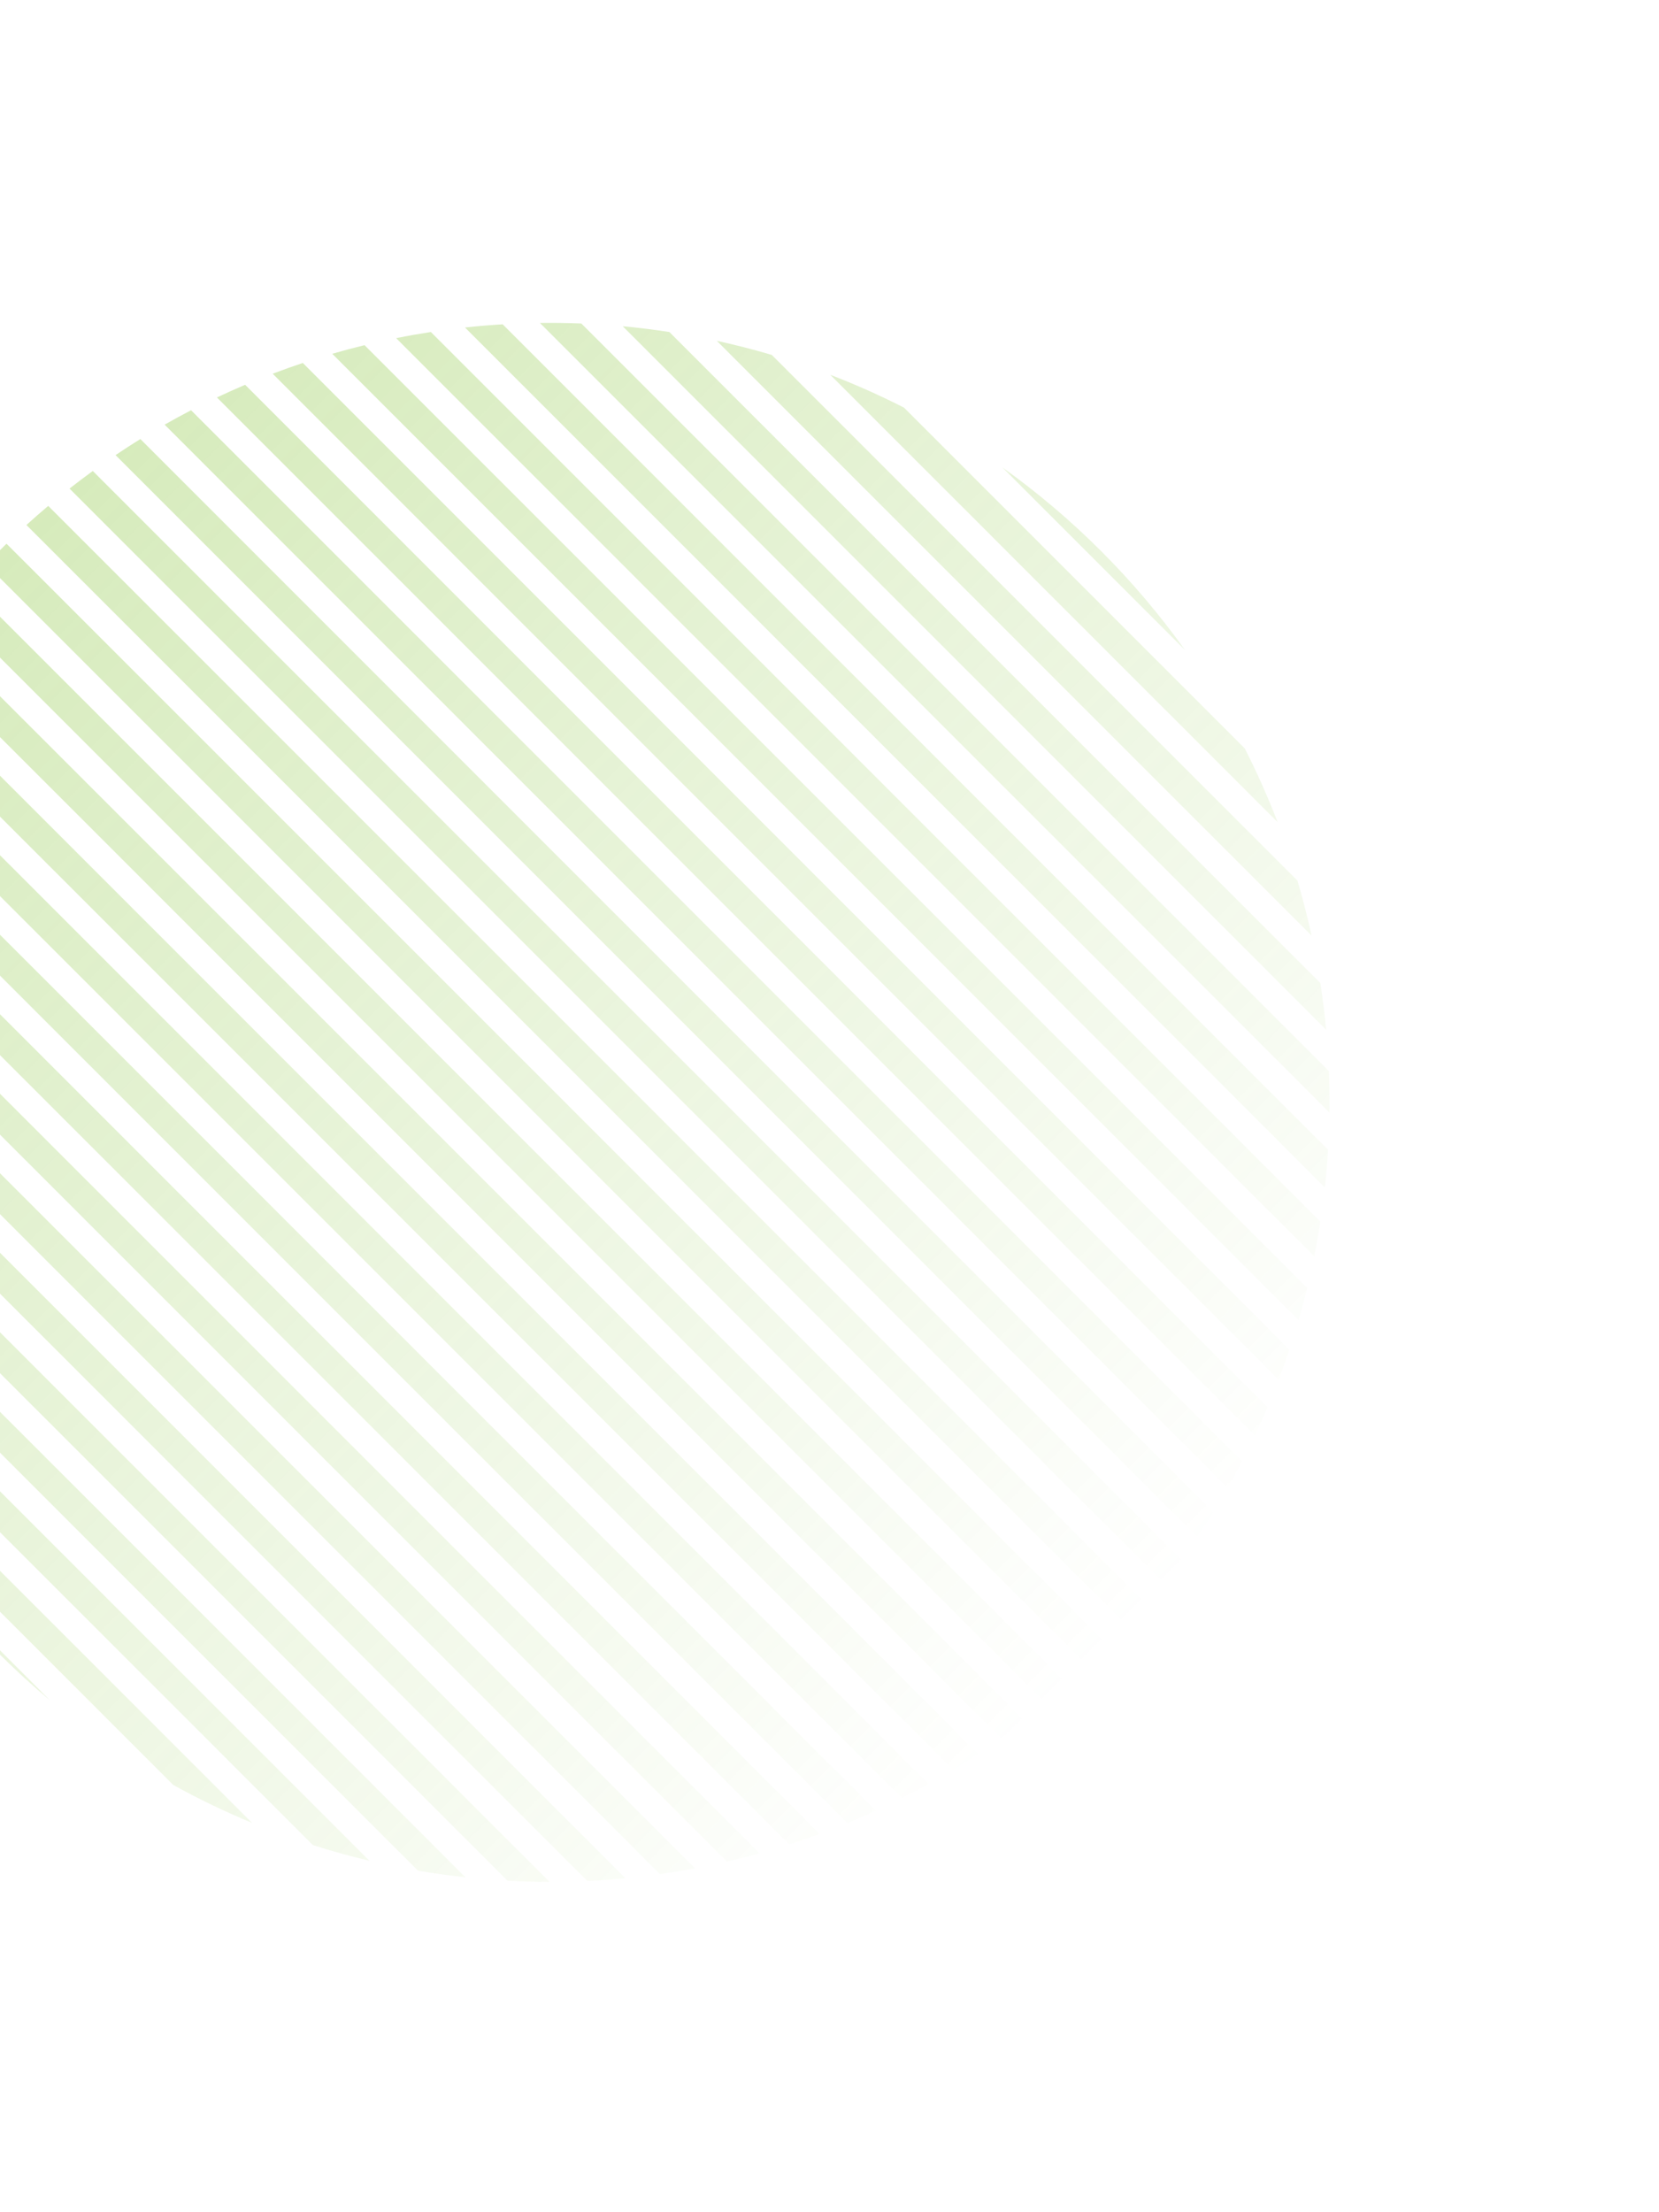 <svg width="201" height="268" viewBox="0 0 201 268" fill="none" xmlns="http://www.w3.org/2000/svg">
<path opacity="0.3" fill-rule="evenodd" clip-rule="evenodd" d="M-5.806 194.125C-4.022 196.253 -2.129 198.322 -0.128 200.323C1.873 202.324 3.942 204.217 6.07 206.001L-5.806 194.125ZM20.989 216.239L-16.044 179.206C-17.763 176.096 -19.294 172.909 -20.635 169.663L30.532 220.83C27.286 219.489 24.099 217.958 20.989 216.239ZM37.905 223.523C40.17 224.244 42.456 224.878 44.758 225.424L-25.229 155.437C-24.683 157.739 -24.049 160.026 -23.328 162.29L37.905 223.523ZM-26.428 149.557L50.638 226.623C52.549 226.95 54.469 227.218 56.394 227.427L-27.232 143.801C-27.023 145.726 -26.755 147.646 -26.428 149.557ZM-27.647 138.706L61.489 227.842C63.185 227.934 64.883 227.981 66.581 227.982L-27.787 133.614C-27.786 135.312 -27.739 137.01 -27.647 138.706ZM-27.68 129.041L71.154 227.875C72.696 227.802 74.237 227.691 75.774 227.542L-27.347 124.421C-27.496 125.959 -27.607 127.499 -27.68 129.041ZM-26.85 120.238L79.957 227.045C81.378 226.844 82.795 226.61 84.208 226.344L-26.149 115.987C-26.415 117.4 -26.648 118.817 -26.85 120.238ZM-25.336 112.119L88.076 225.531C89.397 225.225 90.713 224.89 92.022 224.526L-24.331 108.173C-24.695 109.483 -25.03 110.798 -25.336 112.119ZM-23.252 104.572L95.624 223.447C96.858 223.05 98.086 222.627 99.307 222.178L-21.983 100.888C-22.432 102.109 -22.855 103.337 -23.252 104.572ZM-20.671 97.52L102.675 220.866C103.832 220.389 104.982 219.888 106.123 219.363L-19.168 94.072C-19.693 95.213 -20.194 96.363 -20.671 97.52ZM-17.644 90.915L109.28 217.839C110.367 217.289 111.445 216.716 112.515 216.122L-15.927 87.68C-16.521 88.75 -17.094 89.828 -17.644 90.915ZM-14.208 84.719L115.477 214.403C116.498 213.785 117.51 213.146 118.512 212.486L-12.291 81.683C-12.951 82.686 -13.59 83.697 -14.208 84.719ZM-10.389 78.905L121.29 210.584C122.249 209.903 123.198 209.201 124.136 208.479L-8.284 76.059C-9.006 76.997 -9.708 77.946 -10.389 78.905ZM-6.207 73.455L126.74 206.402C127.639 205.659 128.527 204.896 129.405 204.115L-3.92 70.79C-4.701 71.668 -5.464 72.556 -6.207 73.455ZM-1.674 68.356L131.839 201.869C132.371 201.361 132.898 200.846 133.421 200.323C133.725 200.019 134.027 199.712 134.327 199.405L0.79 65.868C0.483 66.168 0.177 66.47 -0.128 66.774C-0.651 67.297 -1.166 67.824 -1.674 68.356ZM3.202 63.6L136.595 196.993C137.385 196.124 138.155 195.243 138.907 194.352L5.843 61.288C4.952 62.04 4.071 62.81 3.202 63.6ZM8.423 59.188L141.007 191.772C141.737 190.842 142.447 189.901 143.137 188.951L11.244 57.058C10.294 57.748 9.353 58.458 8.423 59.188ZM13.999 55.132L145.063 186.196C145.732 185.203 146.38 184.2 147.006 183.187L17.008 53.189C15.995 53.816 14.992 54.463 13.999 55.132ZM19.945 51.445L148.75 180.251C149.354 179.191 149.936 178.121 150.495 177.044L23.151 49.7C22.074 50.259 21.005 50.841 19.945 51.445ZM26.281 48.149L152.046 173.914C152.581 172.783 153.092 171.643 153.579 170.495L29.7 46.616C28.552 47.103 27.412 47.614 26.281 48.149ZM33.038 45.273L154.922 167.157C155.381 165.948 155.815 164.731 156.223 163.507L36.688 43.972C35.464 44.38 34.247 44.814 33.038 45.273ZM40.256 42.86L157.335 159.939C157.712 158.642 158.059 157.339 158.379 156.03L44.165 41.816C42.856 42.136 41.553 42.483 40.256 42.86ZM47.995 40.965L159.23 152.201C159.51 150.803 159.758 149.4 159.975 147.994L52.201 40.22C50.795 40.437 49.392 40.685 47.995 40.965ZM56.338 39.676L160.519 143.857C160.684 142.339 160.814 140.817 160.906 139.293L60.902 39.289C59.379 39.382 57.856 39.511 56.338 39.676ZM65.417 39.123L161.072 134.778C161.093 133.105 161.071 131.431 161.004 129.759L70.436 39.191C68.764 39.124 67.09 39.102 65.417 39.123ZM75.45 39.524L160.671 124.745C160.495 122.857 160.263 120.973 159.974 119.096L81.099 40.222C79.222 39.932 77.338 39.7 75.45 39.524ZM86.848 41.29L158.905 113.347C158.418 111.111 157.849 108.89 157.197 106.687L93.508 42.998C91.305 42.346 89.084 41.777 86.848 41.29ZM100.594 45.403L154.792 99.602C153.627 96.572 152.3 93.59 150.812 90.669L109.526 49.383C106.605 47.895 103.623 46.568 100.594 45.403ZM121.449 56.626L143.569 78.746C140.571 74.549 137.189 70.542 133.421 66.774C129.653 63.007 125.646 59.624 121.449 56.626Z" fill="url(#paint0_linear)"/>
<defs>
<linearGradient id="paint0_linear" x1="-0.128" y1="66.774" x2="133.421" y2="200.323" gradientUnits="userSpaceOnUse">
<stop stop-color="#77BC1F"/>
<stop offset="1" stop-color="#77BC1F" stop-opacity="0"/>
</linearGradient>
</defs>
</svg>
